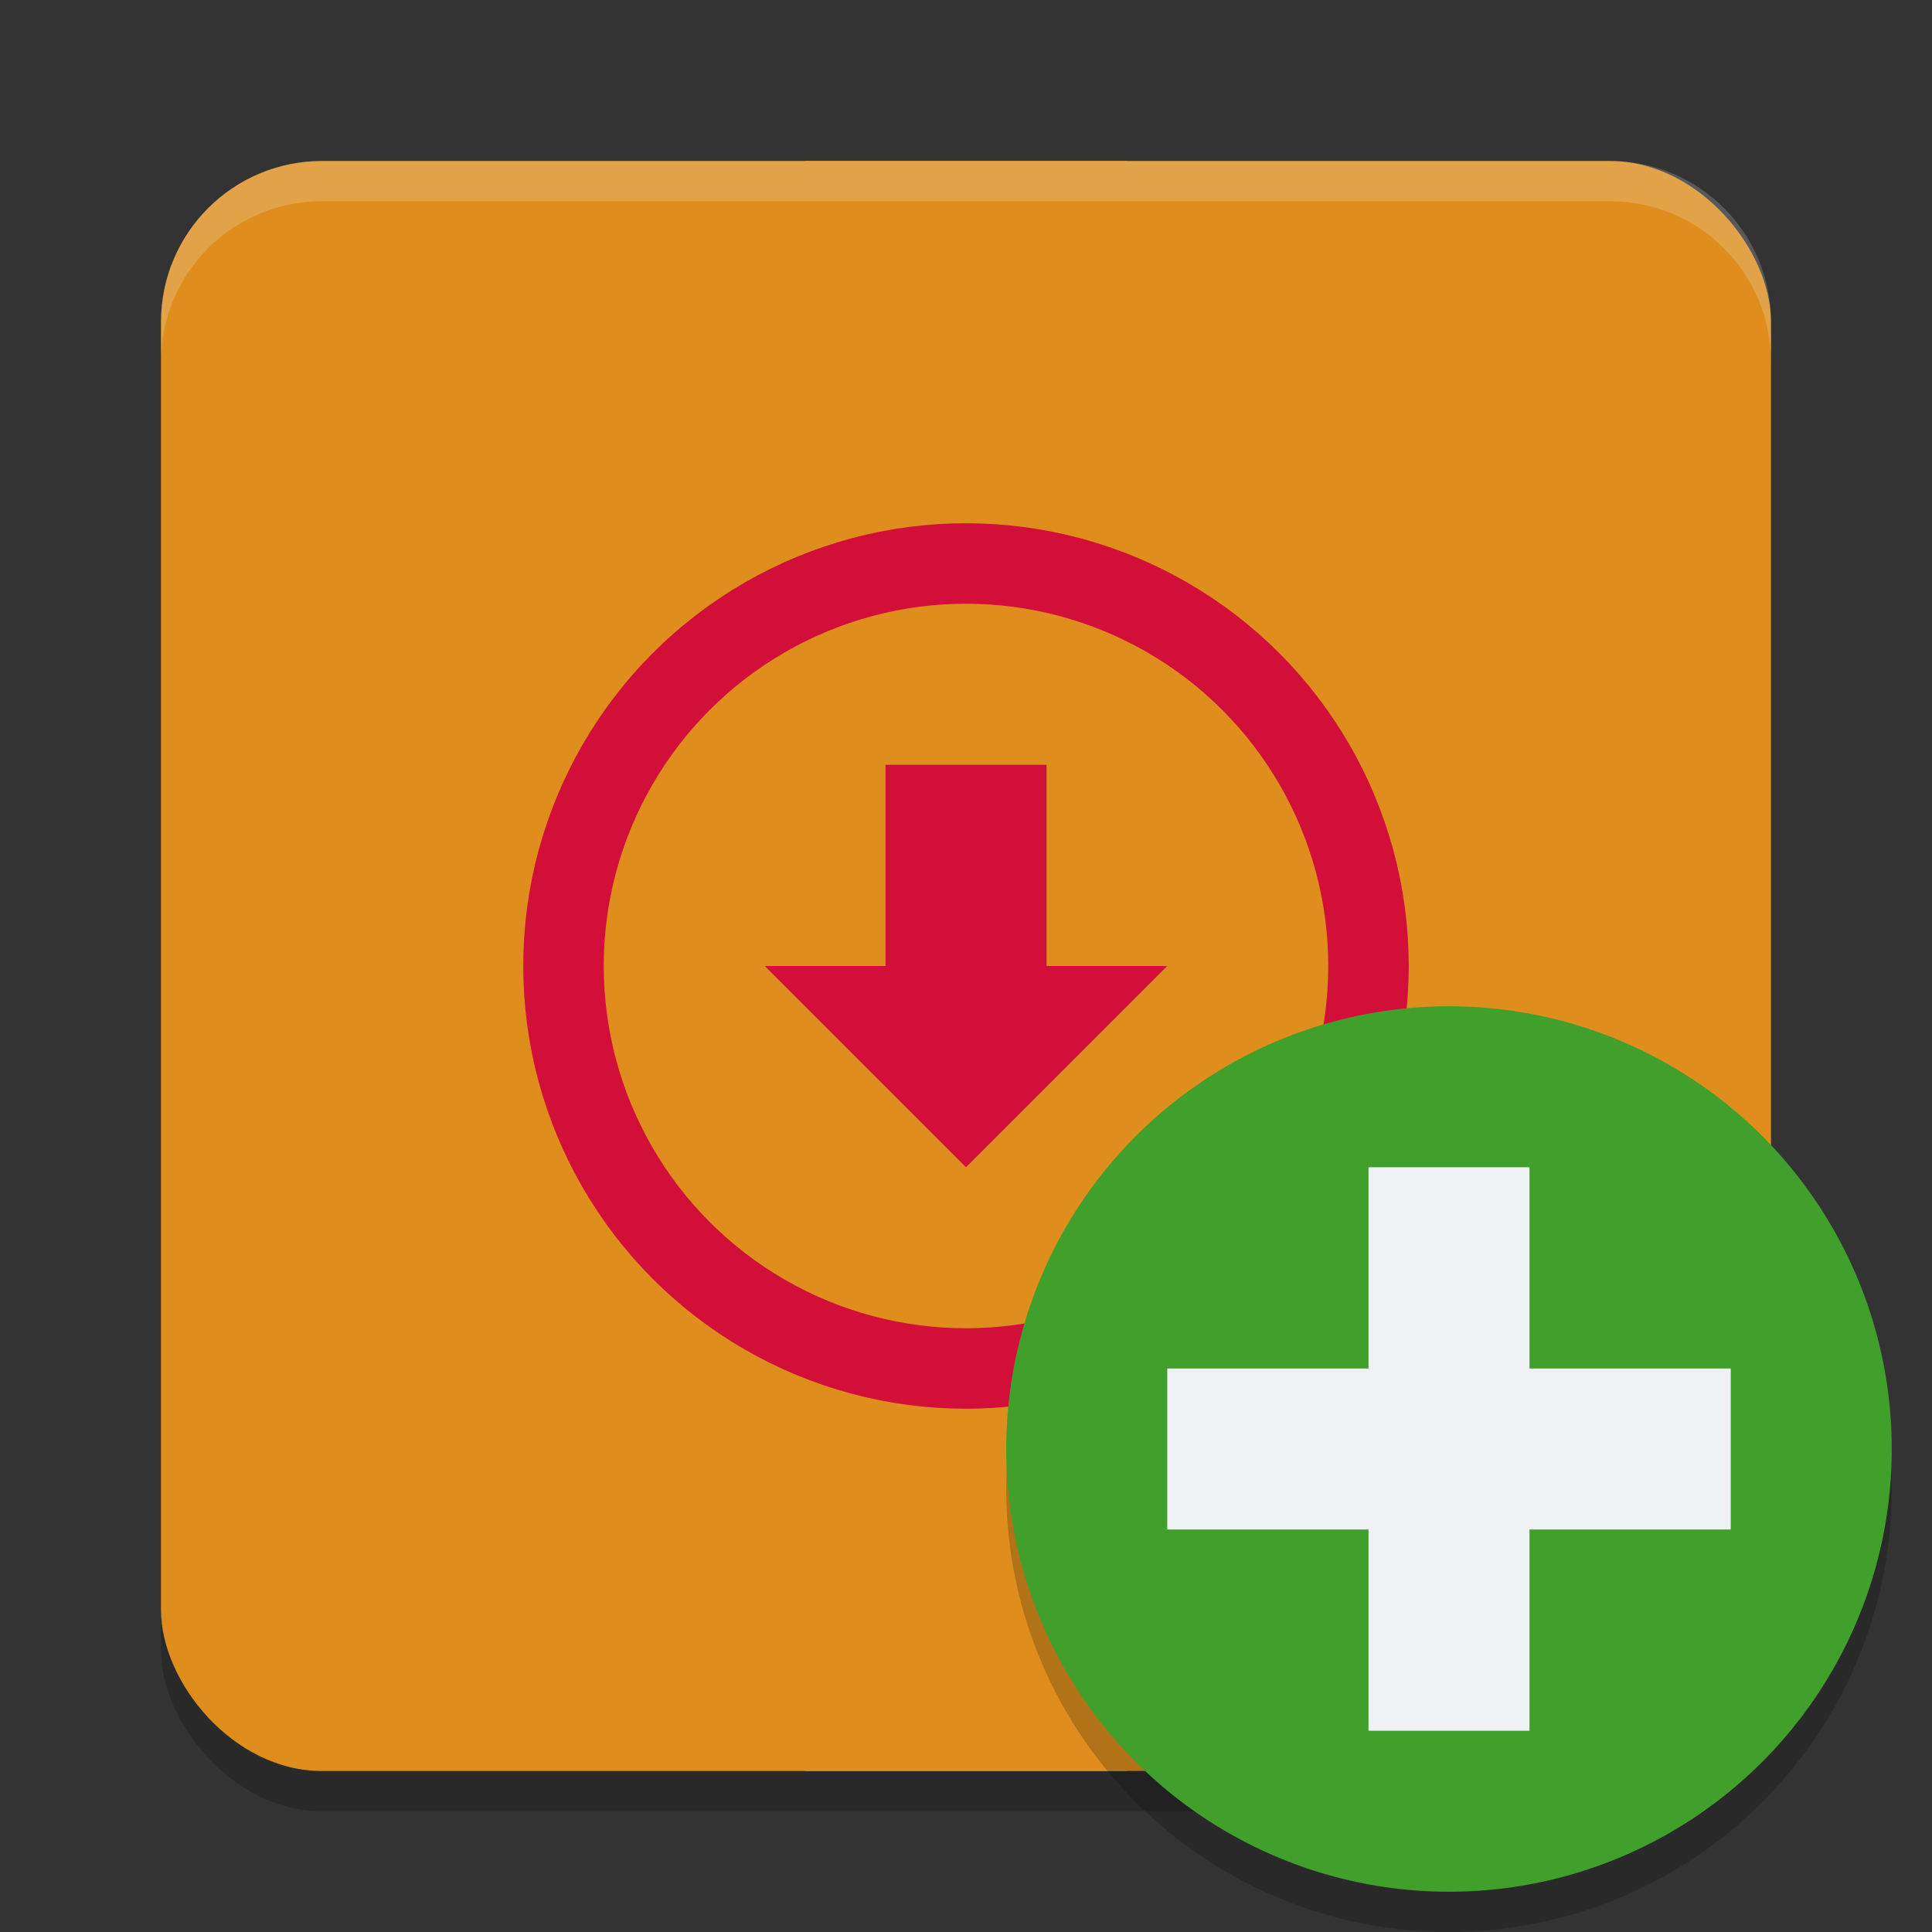 <svg xmlns="http://www.w3.org/2000/svg" width="48" height="48" version="1.1">
 <rect width="100%" height="100%" fill="#333333" stroke="none"/>
 <rect style="opacity:0.2" width="40" height="40" x="4" y="5" rx="4" ry="4"/>
 <rect style="fill:#df8e1d" width="40" height="40" x="4" y="4" rx="4" ry="4"/>
 <circle style="fill:none;stroke:#d20f39;stroke-width:2" cx="24" cy="24" r="10"/>
 <path style="fill:#d20f39" d="M 22,19 V 24 H 19 L 24,29 29,24 H 26 V 19 Z"/>
 <rect style="fill:#df8e1d" width="8" height="4" x="20" y="40"/>
 <rect style="fill:#df8e1d" width="8" height="4" x="20" y="4"/>
 <circle style="opacity:0.2" cx="36" cy="37" r="11"/>
 <circle style="fill:#40a02b" cx="36" cy="36" r="11"/>
 <path style="fill:#eff1f5" d="M 34,29 V 34 H 29 V 38 H 34 V 43 H 38 V 38 H 43 V 34 H 38 V 29 Z"/>
 <path style="fill:#eff1f5;opacity:0.2" d="M 8 4 C 5.784 4 4 5.784 4 8 L 4 9 C 4 6.784 5.784 5 8 5 L 40 5 C 42.216 5 44 6.784 44 9 L 44 8 C 44 5.784 42.216 4 40 4 L 8 4 z"/>
</svg>
